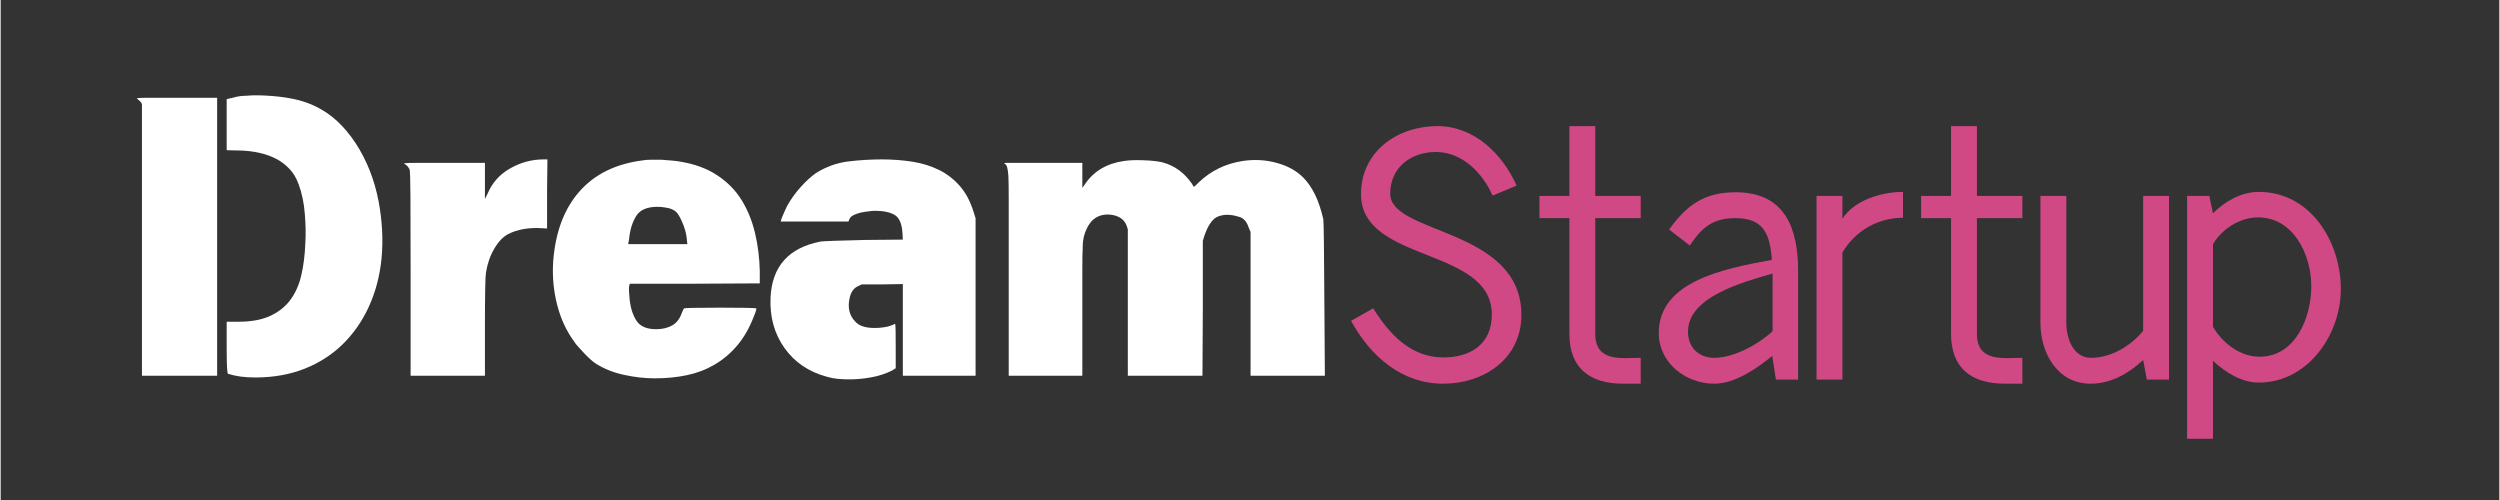 <svg xmlns="http://www.w3.org/2000/svg" xmlns:xlink="http://www.w3.org/1999/xlink" width="300" zoomAndPan="magnify" viewBox="0 0 224.88 45" height="60" preserveAspectRatio="xMidYMid meet" version="1.0"><rect x="0" y="0" width="224.88" height="45" fill="#333333" stroke="none"/><defs><g/></defs><g fill="#d14984" fill-opacity="1"><g transform="translate(120.368, 34.166)"><g><path d="M 16.496 -5.82 C 16.496 -13.668 4.691 -13.039 4.691 -16.73 C 4.691 -19.125 6.586 -20.488 8.812 -20.488 C 11.141 -20.488 13.004 -18.625 13.902 -16.562 L 16.066 -17.461 C 14.801 -20.32 12.238 -22.816 8.945 -22.816 C 5.32 -22.816 2.062 -20.52 2.062 -16.695 C 2.062 -10.477 13.836 -11.973 13.836 -5.855 C 13.836 -3.16 11.875 -1.996 9.48 -1.996 C 6.52 -1.996 4.59 -4.125 3.16 -6.418 L 1.164 -5.289 C 2.926 -2.094 5.719 0.367 9.48 0.367 C 13.105 0.367 16.496 -1.863 16.496 -5.82 Z M 16.496 -5.82 "/></g></g></g><g fill="#d14984" fill-opacity="1"><g transform="translate(137.326, 34.166)"><g><path d="M 10.277 -1.961 C 8.582 -1.961 6.188 -1.531 6.188 -4.125 L 6.188 -14.535 L 10.277 -14.535 L 10.277 -16.531 L 6.188 -16.531 L 6.188 -22.816 L 3.859 -22.816 L 3.859 -16.531 L 1.164 -16.531 L 1.164 -14.535 L 3.859 -14.535 L 3.859 -4.125 C 3.859 -1.031 5.688 0.367 8.715 0.367 L 10.277 0.367 Z M 10.277 -1.961 "/></g></g></g><g fill="#d14984" fill-opacity="1"><g transform="translate(148.066, 34.166)"><g><path d="M 13.703 -9.777 C 13.703 -13.602 12.539 -16.863 8.082 -16.863 C 5.254 -16.863 3.66 -15.699 2.094 -13.504 L 3.957 -12.074 C 5.055 -13.703 6.02 -14.535 8.082 -14.535 C 10.645 -14.535 11.176 -13.039 11.34 -10.777 C 6.918 -9.977 1.164 -8.812 1.164 -4.191 C 1.164 -1.496 3.594 0.367 6.152 0.367 C 8.051 0.367 10.012 -1.031 11.375 -2.129 L 11.707 0 L 13.703 0 Z M 11.406 -4.355 C 10.145 -3.191 7.949 -1.961 6.152 -1.961 C 4.789 -1.961 3.793 -2.859 3.793 -4.324 C 3.793 -7.418 8.613 -8.746 11.406 -9.547 Z M 11.406 -4.355 "/></g></g></g><g fill="#d14984" fill-opacity="1"><g transform="translate(162.265, 34.166)"><g><path d="M 8.945 -16.895 C 6.984 -16.895 4.523 -16.133 3.492 -14.469 L 3.492 -16.531 L 1.164 -16.531 L 1.164 0 L 3.492 0 L 3.492 -11.441 C 4.656 -13.402 6.684 -14.566 8.945 -14.566 Z M 8.945 -16.895 "/></g></g></g><g fill="#d14984" fill-opacity="1"><g transform="translate(171.675, 34.166)"><g><path d="M 10.277 -1.961 C 8.582 -1.961 6.188 -1.531 6.188 -4.125 L 6.188 -14.535 L 10.277 -14.535 L 10.277 -16.531 L 6.188 -16.531 L 6.188 -22.816 L 3.859 -22.816 L 3.859 -16.531 L 1.164 -16.531 L 1.164 -14.535 L 3.859 -14.535 L 3.859 -4.125 C 3.859 -1.031 5.688 0.367 8.715 0.367 L 10.277 0.367 Z M 10.277 -1.961 "/></g></g></g><g fill="#d14984" fill-opacity="1"><g transform="translate(182.415, 34.166)"><g><path d="M 12.738 -16.531 L 10.41 -16.531 L 10.41 -4.391 C 9.348 -3.094 7.582 -1.961 5.719 -1.961 C 4.09 -1.961 3.492 -3.758 3.492 -5.121 L 3.492 -16.531 L 1.164 -16.531 L 1.164 -5.121 C 1.164 -2.43 2.66 0.367 5.688 0.367 C 7.516 0.367 9.113 -0.566 10.41 -1.762 L 10.742 0 L 12.738 0 Z M 12.738 -16.531 "/></g></g></g><g fill="#d14984" fill-opacity="1"><g transform="translate(195.615, 34.166)"><g><path d="M 15 -8.148 C 15 -12.406 12.273 -16.895 7.617 -16.895 C 5.988 -16.895 4.523 -15.996 3.492 -14.969 L 3.16 -16.531 L 1.164 -16.531 L 1.164 5.32 L 3.492 5.32 L 3.492 -1.695 C 4.656 -0.598 6.121 0.266 7.617 0.266 C 12.008 0.266 15 -4.023 15 -8.148 Z M 3.492 -12.172 C 4.125 -13.336 5.719 -14.602 7.551 -14.602 C 10.742 -14.602 12.34 -11.242 12.34 -8.414 C 12.34 -5.555 10.91 -2.062 7.684 -2.062 C 5.754 -2.062 4.191 -3.527 3.492 -4.758 Z M 3.492 -12.172 "/></g></g></g><g fill="#ffffff" fill-opacity="1"><g transform="translate(10.294, 31.284)"><g><path d="M 1.969 -22.422 C 1.938 -22.422 1.957 -22.43 2.031 -22.453 C 2.145 -22.473 2.484 -22.484 3.047 -22.484 C 3.609 -22.484 4.41 -22.484 5.453 -22.484 L 9.188 -22.484 L 9.188 2.531 L 2.422 2.531 L 2.422 -21.922 L 2.297 -22.125 C 2.16 -22.258 2.051 -22.359 1.969 -22.422 Z M 11.609 -22.656 C 11.828 -22.676 12.086 -22.691 12.391 -22.703 C 12.691 -22.711 13.039 -22.707 13.438 -22.688 C 14.375 -22.645 15.227 -22.547 16 -22.391 C 16.781 -22.234 17.5 -21.988 18.156 -21.656 C 18.82 -21.32 19.438 -20.895 20 -20.375 C 20.57 -19.852 21.125 -19.191 21.656 -18.391 C 22.656 -16.859 23.344 -15.117 23.719 -13.172 C 24.051 -11.398 24.141 -9.68 23.984 -8.016 C 23.828 -6.441 23.445 -5 22.844 -3.688 C 22.25 -2.383 21.461 -1.254 20.484 -0.297 C 19.516 0.648 18.367 1.383 17.047 1.906 C 15.723 2.426 14.254 2.688 12.641 2.688 C 12.148 2.688 11.707 2.66 11.312 2.609 C 10.914 2.555 10.535 2.473 10.172 2.359 C 10.086 2.336 10.047 1.551 10.047 0 L 10.047 -2.328 L 11.109 -2.328 C 12.223 -2.328 13.156 -2.492 13.906 -2.828 C 14.656 -3.16 15.266 -3.629 15.734 -4.234 C 16.203 -4.848 16.539 -5.586 16.75 -6.453 C 16.957 -7.316 17.082 -8.289 17.125 -9.375 C 17.176 -10.195 17.16 -11.086 17.078 -12.047 C 17.004 -13.016 16.82 -13.891 16.531 -14.672 C 16.332 -15.242 16.051 -15.719 15.688 -16.094 C 15.32 -16.477 14.91 -16.785 14.453 -17.016 C 13.992 -17.242 13.504 -17.414 12.984 -17.531 C 12.461 -17.645 11.926 -17.711 11.375 -17.734 L 10.047 -17.766 L 10.047 -22.359 L 10.578 -22.484 C 10.973 -22.598 11.316 -22.656 11.609 -22.656 Z M 11.609 -22.656 "/></g></g></g><g fill="#ffffff" fill-opacity="1"><g transform="translate(34.568, 31.284)"><g><path d="M 14.297 -16.938 L 14.641 -16.938 L 14.609 -14.141 L 14.609 -10.719 L 14.078 -10.75 C 12.922 -10.812 11.93 -10.633 11.109 -10.219 C 10.641 -9.969 10.223 -9.531 9.859 -8.906 C 9.492 -8.289 9.242 -7.57 9.109 -6.75 C 9.047 -6.414 9.016 -4.785 9.016 -1.859 L 9.016 2.531 L 2.328 2.531 L 2.328 -6.75 C 2.328 -9.875 2.32 -12.191 2.312 -13.703 C 2.301 -15.211 2.273 -15.988 2.234 -16.031 C 2.117 -16.281 1.961 -16.445 1.766 -16.531 C 1.742 -16.551 1.754 -16.57 1.797 -16.594 C 1.91 -16.613 2.258 -16.625 2.844 -16.625 C 3.426 -16.625 4.254 -16.625 5.328 -16.625 L 9.016 -16.625 L 9.016 -13.375 L 9.25 -13.844 C 9.664 -14.832 10.344 -15.594 11.281 -16.125 C 12.227 -16.664 13.234 -16.938 14.297 -16.938 Z M 14.297 -16.938 "/></g></g></g><g fill="#ffffff" fill-opacity="1"><g transform="translate(48.367, 31.284)"><g><path d="M 9.484 -16.859 C 9.66 -16.891 9.879 -16.906 10.141 -16.906 C 10.41 -16.906 10.734 -16.906 11.109 -16.906 C 11.484 -16.875 11.812 -16.848 12.094 -16.828 C 12.375 -16.805 12.613 -16.773 12.812 -16.734 C 14.133 -16.516 15.25 -16.098 16.156 -15.484 C 17.07 -14.879 17.801 -14.129 18.344 -13.234 C 18.883 -12.348 19.281 -11.363 19.531 -10.281 C 19.789 -9.195 19.93 -8.055 19.953 -6.859 L 19.953 -5.781 L 14.109 -5.75 L 8.25 -5.75 L 8.188 -5.484 C 8.164 -5.266 8.188 -4.844 8.25 -4.219 C 8.344 -3.488 8.551 -2.879 8.875 -2.391 C 9.207 -1.898 9.797 -1.656 10.641 -1.656 C 11.172 -1.656 11.641 -1.766 12.047 -1.984 C 12.461 -2.211 12.758 -2.594 12.938 -3.125 C 13.051 -3.395 13.117 -3.531 13.141 -3.531 C 13.223 -3.57 14.312 -3.594 16.406 -3.594 C 18.508 -3.594 19.582 -3.57 19.625 -3.531 C 19.688 -3.531 19.609 -3.266 19.391 -2.734 C 18.992 -1.711 18.492 -0.852 17.891 -0.156 C 17.297 0.539 16.617 1.109 15.859 1.547 C 15.109 1.984 14.285 2.297 13.391 2.484 C 12.492 2.672 11.535 2.766 10.516 2.766 C 9.598 2.766 8.672 2.66 7.734 2.453 C 6.797 2.254 5.945 1.914 5.188 1.438 C 5.07 1.363 4.922 1.242 4.734 1.078 C 4.547 0.91 4.359 0.727 4.172 0.531 C 3.984 0.332 3.801 0.133 3.625 -0.062 C 3.445 -0.258 3.316 -0.426 3.234 -0.562 C 2.547 -1.5 2.039 -2.594 1.719 -3.844 C 1.395 -5.094 1.273 -6.395 1.359 -7.75 C 1.555 -10.383 2.344 -12.484 3.719 -14.047 C 5.094 -15.617 7.016 -16.555 9.484 -16.859 Z M 11.438 -12.609 C 11.332 -12.629 11.219 -12.645 11.094 -12.656 C 10.969 -12.664 10.852 -12.672 10.75 -12.672 C 9.812 -12.672 9.172 -12.395 8.828 -11.844 C 8.484 -11.289 8.27 -10.594 8.188 -9.75 L 8.109 -9.312 L 13.438 -9.312 L 13.406 -9.547 C 13.383 -10.016 13.285 -10.484 13.109 -10.953 C 12.93 -11.43 12.742 -11.805 12.547 -12.078 C 12.316 -12.367 11.945 -12.547 11.438 -12.609 Z M 11.438 -12.609 "/></g></g></g><g fill="#ffffff" fill-opacity="1"><g transform="translate(68.351, 31.284)"><g><path d="M 10.984 -16.938 C 11.91 -16.938 12.812 -16.867 13.688 -16.734 C 14.562 -16.598 15.359 -16.352 16.078 -16 C 16.805 -15.645 17.441 -15.156 17.984 -14.531 C 18.523 -13.914 18.941 -13.117 19.234 -12.141 L 19.391 -11.641 L 19.391 2.531 L 12.844 2.531 L 12.844 -5.719 L 11.016 -5.688 L 9.141 -5.688 L 8.781 -5.516 C 8.406 -5.336 8.16 -4.973 8.047 -4.422 C 7.867 -3.578 8.035 -2.891 8.547 -2.359 C 8.879 -1.961 9.469 -1.766 10.312 -1.766 C 10.625 -1.766 10.93 -1.789 11.234 -1.844 C 11.547 -1.895 11.836 -1.988 12.109 -2.125 C 12.148 -2.125 12.172 -2.102 12.172 -2.062 C 12.191 -1.969 12.203 -1.328 12.203 -0.141 L 12.203 1.859 L 11.875 2.062 C 11.301 2.352 10.68 2.555 10.016 2.672 C 9.348 2.797 8.691 2.859 8.047 2.859 C 7.672 2.859 7.316 2.844 6.984 2.812 C 6.648 2.781 6.328 2.719 6.016 2.625 C 4.379 2.188 3.102 1.32 2.188 0.031 C 1.281 -1.25 0.863 -2.754 0.938 -4.484 C 1.062 -7.305 2.566 -8.992 5.453 -9.547 C 5.766 -9.586 7.086 -9.633 9.422 -9.688 L 12.844 -9.719 L 12.812 -10.312 C 12.758 -11.156 12.523 -11.695 12.109 -11.938 C 11.691 -12.188 11.102 -12.312 10.344 -12.312 C 10.207 -12.312 10.023 -12.297 9.797 -12.266 C 9.566 -12.242 9.328 -12.207 9.078 -12.156 C 8.836 -12.102 8.613 -12.023 8.406 -11.922 C 8.207 -11.828 8.078 -11.691 8.016 -11.516 L 7.953 -11.344 L 1.859 -11.344 C 1.859 -11.477 2.047 -11.941 2.422 -12.734 C 2.754 -13.336 3.16 -13.906 3.641 -14.438 C 4.117 -14.969 4.578 -15.391 5.016 -15.703 C 5.93 -16.273 6.895 -16.625 7.906 -16.75 C 8.914 -16.875 9.941 -16.938 10.984 -16.938 Z M 10.984 -16.938 "/></g></g></g><g fill="#ffffff" fill-opacity="1"><g transform="translate(88.6, 31.284)"><g><path d="M 12.516 -16.797 C 12.992 -16.867 13.582 -16.891 14.281 -16.859 C 14.977 -16.836 15.539 -16.773 15.969 -16.672 C 17.051 -16.379 17.938 -15.734 18.625 -14.734 C 18.719 -14.555 18.773 -14.469 18.797 -14.469 C 18.816 -14.469 18.961 -14.602 19.234 -14.875 C 20.316 -15.914 21.633 -16.555 23.188 -16.797 C 24.25 -16.953 25.266 -16.895 26.234 -16.625 C 27.211 -16.363 28.004 -15.93 28.609 -15.328 C 29.453 -14.492 30.062 -13.234 30.438 -11.547 C 30.477 -11.234 30.508 -8.828 30.531 -4.328 L 30.578 2.531 L 23.891 2.531 L 23.891 -10.406 L 23.719 -10.812 C 23.539 -11.363 23.238 -11.688 22.812 -11.781 C 22.039 -12.02 21.391 -12.008 20.859 -11.75 C 20.41 -11.52 20.031 -10.941 19.719 -10.016 L 19.594 -9.609 L 19.594 -3.594 L 19.562 2.531 L 12.844 2.531 L 12.844 -10.641 L 12.734 -10.984 C 12.516 -11.555 12.02 -11.883 11.25 -11.969 C 10.602 -12.02 10.066 -11.844 9.641 -11.438 C 9.285 -11.062 9.031 -10.566 8.875 -9.953 C 8.852 -9.836 8.832 -9.703 8.812 -9.547 C 8.789 -9.391 8.781 -9.164 8.781 -8.875 C 8.758 -8.594 8.75 -8.004 8.75 -7.109 C 8.75 -6.223 8.75 -5.031 8.75 -3.531 L 8.75 2.531 L 2.125 2.531 L 2.125 -8.781 C 2.125 -10.727 2.125 -12.238 2.125 -13.312 C 2.125 -14.395 2.113 -15.102 2.094 -15.438 C 2.051 -16.082 1.961 -16.438 1.828 -16.5 C 1.805 -16.52 1.785 -16.531 1.766 -16.531 C 1.691 -16.57 1.723 -16.602 1.859 -16.625 L 8.75 -16.625 L 8.75 -14.375 L 8.984 -14.703 C 9.773 -15.879 10.953 -16.578 12.516 -16.797 Z M 12.516 -16.797 "/></g></g></g></svg>